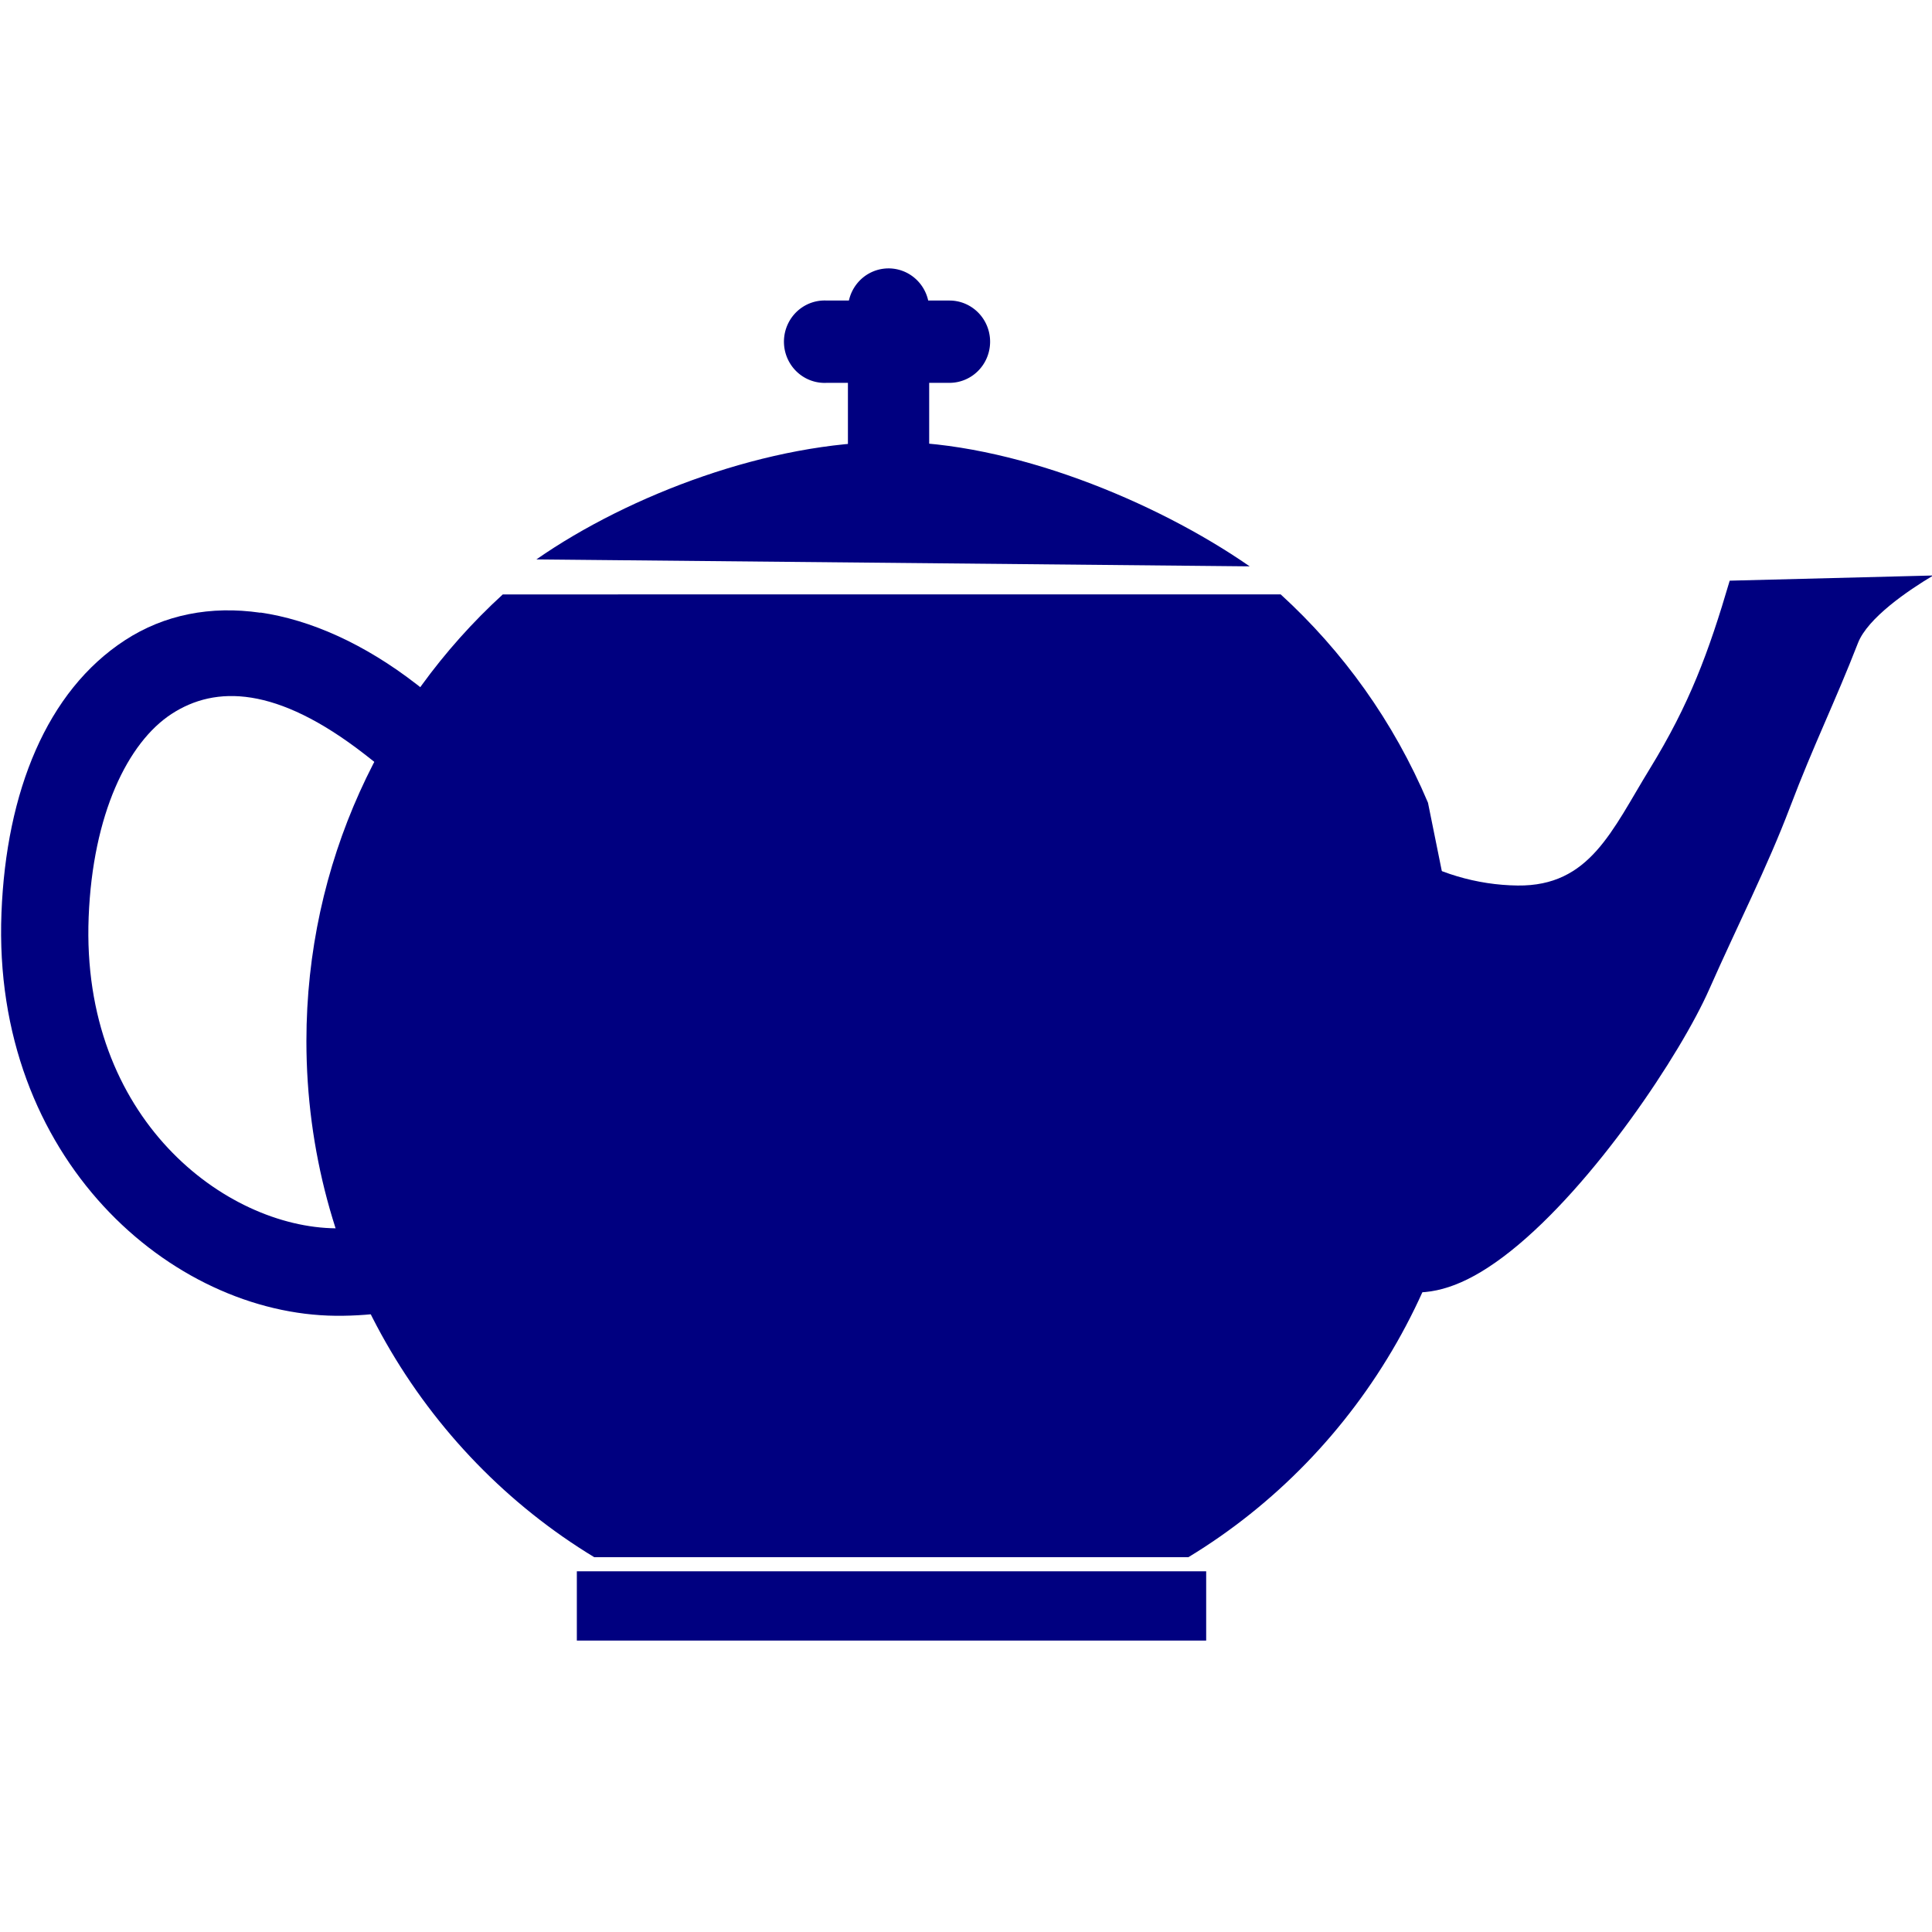 <?xml version="1.0" encoding="UTF-8" standalone="no"?>
<svg
   xmlns:dc="http://purl.org/dc/elements/1.1/"
   xmlns:cc="http://creativecommons.org/ns#"
   xmlns:rdf="http://www.w3.org/1999/02/22-rdf-syntax-ns#"
   xmlns:svg="http://www.w3.org/2000/svg"
   xmlns="http://www.w3.org/2000/svg"
   xmlns:sodipodi="http://sodipodi.sourceforge.net/DTD/sodipodi-0.dtd"
   xmlns:inkscape="http://www.inkscape.org/namespaces/inkscape"
   version="1.1"
   id="svg10"
   sodipodi:docname="infusiones.svg"
   width="50"
   height="50"
   inkscape:version="1.0.1 (3bc2e813f5, 2020-09-07)">
  <defs
     id="defs14" />
  <sodipodi:namedview
     pagecolor="#ffffff"
     bordercolor="#666666"
     borderopacity="1"
     objecttolerance="10"
     gridtolerance="10"
     guidetolerance="10"
     inkscape:pageopacity="0"
     inkscape:pageshadow="2"
     inkscape:window-width="1366"
     inkscape:window-height="705"
     id="namedview12"
     showgrid="false"
     inkscape:showpageshadow="false"
     inkscape:zoom="0.865"
     inkscape:cx="150"
     inkscape:cy="75"
     inkscape:window-x="-8"
     inkscape:window-y="-8"
     inkscape:window-maximized="1"
     inkscape:current-layer="layer1" />
  <g
     id="layer1"
     inkscape:label="Layer 1"
     inkscape:groupmode="layer"
     transform="translate(-351.73,-479.75)">
    <g
       id="g4725"
       inkscape:transform-center-x="144.33607"
       inkscape:transform-center-y="-48.293107"
       transform="matrix(0.701,0,0,0.71,-67.737,203.173)">
      <path
         id="path4596-0"
         d="m 631.29,405.65 c -4.488,0 -9.651,1.916 -13.104,4.286 l 26.334,0.253 c -3.502,-2.398 -8.821,-4.539 -13.23,-4.539 z m -14.344,5.562 c -4.431,4.001 -7.25,9.8 -7.25,16.281 0,8.008 4.273,15.01 10.625,18.812 h 21.938 c 6.352,-3.803 10.625,-10.805 10.625,-18.812 l -1.781,-8.688 c -1.271,-2.967 -3.144,-5.525 -5.438,-7.594 z"
         sodipodi:nodetypes="sccscscccccc"
         style="color:#000000;fill:#000080"
         inkscape:connector-curvature="0" />
      <path
         id="rect4604-6"
         style="color:#000000;fill:#000080"
         inkscape:connector-curvature="0"
         d="m 619.68,446.82 h 23.234 v 2.525 H 619.68 Z" />
      <path
         id="path4610-1"
         d="m 650.12,420.56 c 1.279,0.803 2.783,1.246 4.293,1.263 2.662,0.03 3.474,-1.993 4.879,-4.255 1.47,-2.366 2.169,-4.234 2.95,-6.857 l 7.513,-0.189 c -0.932,0.548 -2.417,1.547 -2.778,2.462 -0.86,2.183 -1.629,3.695 -2.507,5.98 -0.841,2.19 -1.94,4.31 -2.986,6.647 -1.046,2.337 -4.253,7.12 -7.324,9.533 -3.07,2.413 -4.683,1.492 -6.819,0.316 l 2.778,-14.9"
         sodipodi:nodetypes="cssccsszzcc"
         style="fill:#000080"
         inkscape:connector-curvature="0" />
      <path
         id="path4615-8"
         style="color:#000000;text-indent:0;text-transform:none;fill:#000080"
         inkscape:connector-curvature="0"
         d="m 608,411.88 c -1.846,-0.265 -3.556,0.072 -5,1 -2.889,1.856 -4.386,5.523 -4.562,9.938 -0.359,8.97 6.281,14.634 12.344,14.688 5.825,0.051 10.25,-3.938 10.25,-3.938 l -2.062,-2.406 c 0,0 -3.886,3.194 -8.188,3.156 -4.064,-0.036 -9.42,-3.987 -9.125,-11.344 0.15,-3.749 1.444,-6.366 3.062,-7.406 1.619,-1.04 3.867,-1.028 7.125,1.469 3.526,2.702 4.503,3.971 4.469,3.906 0.017,0.241 -0.026,0.431 0.094,0.656 0.223,0.418 0.476,0.592 0.688,0.75 l 1.9,-2.57 c -0.041,-0.031 0.057,0.01 0.219,0.312 -0.025,-0.3 0.037,-0.409 -0.094,-0.656 -0.614,-1.157 -1.72,-2.161 -5.344,-4.938 -1.946,-1.491 -3.936,-2.36 -5.781,-2.625 z" />
      <path
         id="path4617-9"
         style="color:#000000;text-indent:0;text-transform:none;fill:#000080"
         inkscape:connector-curvature="0"
         d="m 631,399.34 a 1.5,1.5 0 0 0 -1.312,1.5 v 6.844 a 1.5,1.5 0 1 0 3,0 V 400.84 A 1.5,1.5 0 0 0 631,399.34 Z" />
      <path
         id="path4619-8"
         style="color:#000000;text-indent:0;text-transform:none;fill:#000080"
         inkscape:connector-curvature="0"
         d="m 628.75,400.5 a 1.502,1.502 0 1 0 0.156,3 h 4.531 a 1.5,1.5 0 1 0 0,-3 h -4.531 a 1.5,1.5 0 0 0 -0.156,0 z" />
    </g>
  </g>
</svg>
